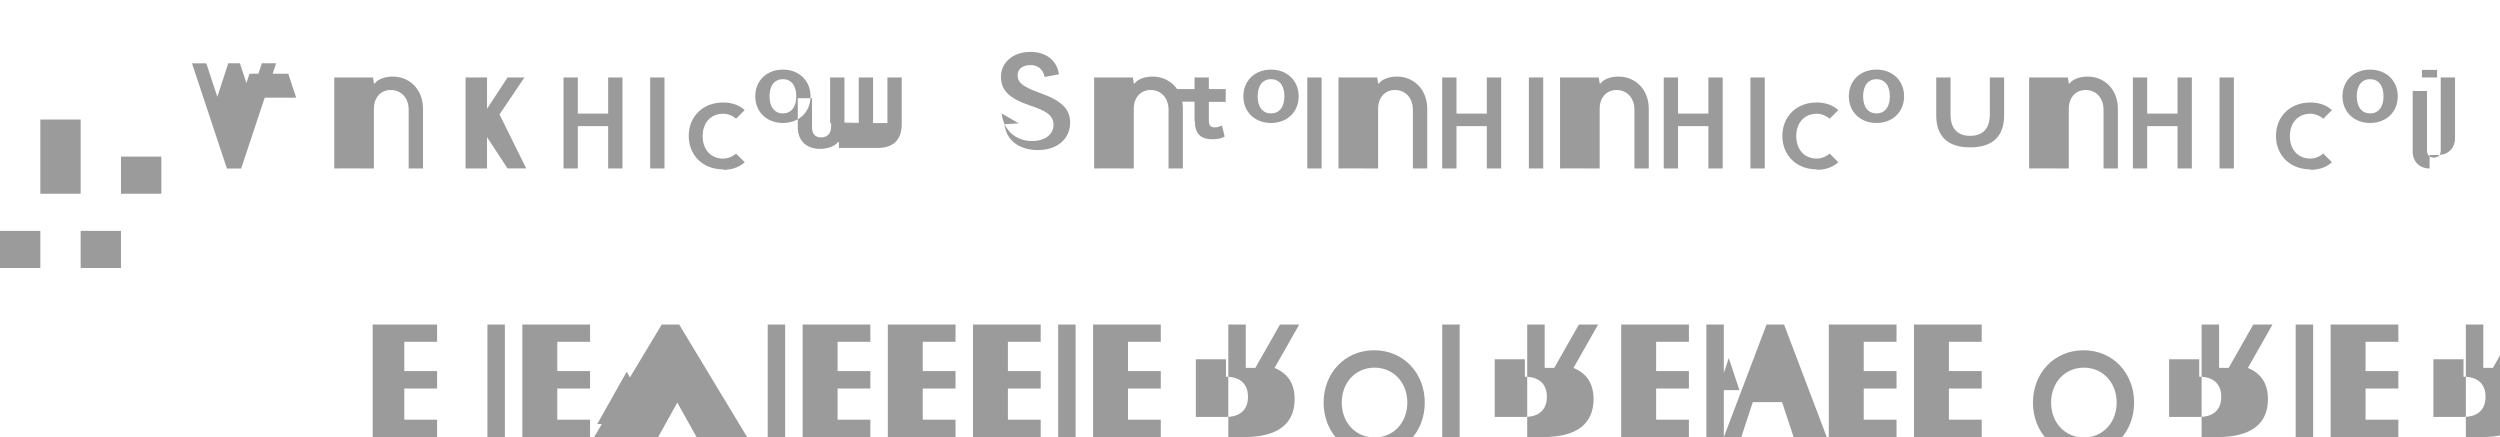 <svg xmlns="http://www.w3.org/2000/svg" viewBox="0 0 755 132">
    <g fill="#9B9B9B" fill-rule="nonzero">
        <path d="M112.55 132H132v-5.27h-9.9v-9.4h9.9v-5.26h-9.9v-8.85h9.9V98H112.55v34zM147.2 132h5.27v-34h-5.27v34zM157.75 132H178.2v-5.27h-9.9v-9.4h9.9v-5.26h-9.9v-8.85h9.9V98H157.75v34zM183.47 132h15.28l5.8-10.42 5.8 10.4h15.27L205.1 98h-5.25l-20.45 34h.07zm14.7-3.95l-8.9-15.8-8.9 15.8h17.8zM231.85 132h5.27v-34h-5.27v34zM242.4 132h20.45v-5.27h-9.9v-9.4h9.9v-5.26h-9.9v-8.85h9.9V98H242.4v34zM268.12 132h20.45v-5.27h-9.9v-9.4h9.9v-5.26h-9.9v-8.85h9.9V98h-20.45v34zM293.84 132h20.45v-5.27h-9.9v-9.4h9.9v-5.26h-9.9v-8.85h9.9V98h-20.45v34zM319.56 132h5.27v-34h-5.27v34zM330.11 132h20.45v-5.27h-9.9v-9.4h9.9v-5.26h-9.9v-8.85h9.9V98h-20.45v34zM355.83 132h19.87c10.48 0 15.28-4.2 15.28-11.48 0-4.72-2.1-7.8-6.07-9.4l7.45-13.12h-5.8l-7.44 13.1h-2.9v-13.1h-5.27v34h.07zm14.42-18.23c4.2 0 6.64 2.1 6.64 6.07 0 3.95-2.43 6.07-6.65 6.07h-9.1V108.5h9.1c.01 5.27 0 5.27 0 5.27zM399.73 121.58c0-8.86 6.36-15.8 15.28-15.8 8.9 0 15.27 6.94 15.27 15.8 0 8.85-6.36 15.8-15.27 15.8-8.92 0-15.28-6.95-15.28-15.8zm25.28 0c0-6.07-4.2-10.55-9.9-10.55s-9.9 4.48-9.9 10.55c0 6.06 4.2 10.54 9.9 10.54s9.9-4.48 9.9-10.54zM435.55 132h5.27v-34h-5.27v34zM446.1 132h19.88c10.47 0 15.27-4.2 15.27-11.48 0-4.72-2.1-7.8-6.06-9.4l7.44-13.12h-5.8l-7.44 13.1h-2.9v-13.1h-5.27v34h.08zm14.4-18.23c4.2 0 6.65 2.1 6.65 6.07 0 3.95-2.43 6.07-6.65 6.07h-9.1V108.5h9.1c.02 5.27 0 5.27 0 5.27zM489.6 132h20.45v-5.27h-9.9v-9.4h9.9v-5.26h-9.9v-8.85h9.9V98H489.6v34zM515.32 132h5.27v-34h-5.27v34zM525.87 132h15.8l-3.48-10.55h-8.85l-3.47 10.55h-5.27l12.9-34h5.28l12.9 34h-5.26zm-.58-14.2l-3.2-9.67-3.2 9.68h6.4zM552.3 132h20.45v-5.27h-9.9v-9.4h9.9v-5.26h-9.9v-8.85h9.9V98h-20.45v34zM578.02 132h20.45v-5.27h-9.9v-9.4h9.9v-5.26h-9.9v-8.85h9.9V98h-20.45v34zM613.95 121.58c0-8.86 6.37-15.8 15.28-15.8 8.9 0 15.27 6.94 15.27 15.8 0 8.85-6.36 15.8-15.27 15.8-8.91 0-15.28-6.95-15.28-15.8zm25.28 0c0-6.07-4.2-10.55-9.9-10.55-5.71 0-9.9 4.48-9.9 10.55 0 6.06 4.2 10.54 9.9 10.54s9.9-4.48 9.9-10.54zM649.77 132h19.88c10.47 0 15.27-4.2 15.27-11.48 0-4.72-2.1-7.8-6.06-9.4l7.44-13.12h-5.8l-7.44 13.1h-2.9v-13.1h-5.27v34h.08zm14.4-18.23c4.2 0 6.65 2.1 6.65 6.07 0 3.95-2.43 6.07-6.65 6.07h-9.1V108.5h9.1c.02 5.27 0 5.27 0 5.27zM693.3 132h5.27v-34h-5.27v34zM703.85 132h20.45v-5.27h-9.9v-9.4h9.9v-5.26h-9.9v-8.85h9.9V98h-20.45v34zM729.57 132h19.87c10.48 0 15.28-4.2 15.28-11.48 0-4.72-2.1-7.8-6.07-9.4l7.45-13.12h-5.8l-7.44 13.1h-2.9v-13.1h-5.27v34h.07zm14.42-18.23c4.2 0 6.64 2.1 6.64 6.07 0 3.95-2.43 6.07-6.65 6.07h-9.1V108.5h9.1c.01 5.27 0 5.27 0 5.27z"/>
        <path d="M72.95 29.5h16.5l-2.4-7.24h-11.7l-2.4 7.24zm-4-10.4l-3.32 10.12-3.33-10.1h-4.32l10.55 31.77h4.3l10.56-31.78h-4.32l-3.3 10.1-3.32-10.1h-4.22zM100.95 50.87V23.4h11.7l.27 1.8h.26c1.08-1.52 3.6-2.08 5.4-2.08 5.12 0 9.17 3.88 9.17 9.7v18.05h-4.33V33.1c0-3.32-2.1-5.92-5.4-5.92-3.04 0-5.1 2.3-5.1 5.65v18.04h-4.32l-.01-.02zM140.6 50.87V23.4h4.32v27.48h-4.32zM153.28 50.87l-6.2-9.46v9.46h-4.33V23.4h4.33v9.46l6.2-9.46h5.1l-7.53 11.16 8.07 16.3h-5.12l-.02.01zM170.18 50.87V23.4h4.32v10.9h9.16v-10.9h4.33v27.48h-4.33V38.1h-9.16v12.78h-4.32zM196.35 50.87V23.4h4.33v27.48h-4.33zM218.4 51.15c-6.2 0-10.4-4.3-10.4-10.1s4.2-10.1 10.4-10.1c2.63 0 4.85.8 6.5 2.3l-2.62 2.6c-1.1-1-2.6-1.5-3.88-1.5-3.88 0-6.2 2.88-6.2 6.78 0 3.88 2.32 6.77 6.2 6.77 1.28 0 2.78-.54 3.88-1.52l2.62 2.62c-1.65 1.5-3.87 2.3-6.5 2.3zM236.44 21.02c-4.85 0-8.35 3.3-8.35 8.06 0 4.75 3.5 8.06 8.35 8.06s8.34-3.3 8.34-8.06c0-4.75-3.5-8.06-8.34-8.06zm0 13.23c-2.4 0-4.04-1.8-4.04-5.17s1.63-5.17 4.04-5.17 4.04 1.8 4.04 5.17-1.64 5.17-4.04 5.17zM250.7 37.17V23.4h4.32v13.77h4.33V23.4h4.32v13.77h4.33V23.4h4.32v14.04c0 4.85-2.6 7.24-7.25 7.24h-11.7l-.02-1.8h-.26c-1.1 1.5-3.6 2.08-5.4 2.08-4.3 0-6.76-2.6-6.76-6.5v-8.8h4.3v8.8c0 1.8.8 3.04 2.74 3.04 1.9 0 3.03-1.2 3.03-3.3v-1.25l10.9-.01zM302.5 34.25c.54 5.1 4.3 8.34 9.16 8.34 4.04 0 6.5-2.1 6.5-4.86 0-3.03-2.4-4.3-7.25-5.93-6.2-2.1-8.62-4.6-8.62-8.6 0-4.3 3.6-7.53 8.9-7.53 4.86 0 8.06 2.7 8.6 6.76l-4.3.82c-.5-2.4-2.1-3.6-4.3-3.6-2.4 0-3.87 1.26-3.87 3.03 0 2.4 1.8 3.6 6.76 5.4 6.5 2.3 9.1 4.85 9.1 8.9 0 5.1-4.02 8.34-9.7 8.34-5.94 0-9.7-3.2-10.12-7.8l4.3-.26zM330.43 50.87V23.4h11.7l.27 1.8h.26c1.08-1.52 3.6-2.08 5.4-2.08 5.12 0 9.17 3.88 9.17 9.7v18.05h-4.33V33.1c0-3.32-2.1-5.92-5.4-5.92-3.04 0-5.1 2.3-5.1 5.65v18.04h-4.32l-.01-.02zM360.75 36.9v-6.2h-7.25V26.9h7.25V23.4h4.32v3.5h5.1v3.87h-5.1v5.6c0 1.53.54 2.1 1.8 2.1.82 0 1.53-.27 2.17-.54l.8 3.3c-.8.55-2.08.82-3.6.82-3.87 0-5.4-1.8-5.4-5.65zm23.1-15.88c-4.85 0-8.35 3.3-8.35 8.06 0 4.75 3.5 8.06 8.35 8.06s8.34-3.3 8.34-8.06c0-4.75-3.5-8.06-8.34-8.06zm0 13.23c-2.4 0-4.04-1.8-4.04-5.17s1.63-5.17 4.04-5.17 4.04 1.8 4.04 5.17-1.64 5.17-4.04 5.17zM394.8 50.87V23.4h4.32v27.48h-4.32zM404.22 50.87V23.4h11.7l.27 1.8h.26c1.08-1.52 3.6-2.08 5.4-2.08 5.12 0 9.17 3.88 9.17 9.7v18.05h-4.33V33.1c0-3.32-2.1-5.92-5.4-5.92-3.04 0-5.1 2.3-5.1 5.65v18.04h-4.32l-.01-.02zM435.54 50.87V23.4h4.32v10.9h9.16v-10.9h4.33v27.48h-4.33V38.1h-9.16v12.78h-4.32zM461.72 50.87V23.4h4.33v27.48h-4.33zM471.13 50.87V23.4h11.7l.27 1.8h.26c1.08-1.52 3.6-2.08 5.4-2.08 5.12 0 9.17 3.88 9.17 9.7v18.05h-4.33V33.1c0-3.32-2.1-5.92-5.4-5.92-3.04 0-5.1 2.3-5.1 5.65v18.04h-4.32l-.01-.02zM502.45 50.87V23.4h4.32v10.9h9.16v-10.9h4.33v27.48h-4.33V38.1h-9.16v12.78h-4.32zM528.63 50.87V23.4h4.33v27.48h-4.33zM548.67 51.15c-6.2 0-10.4-4.3-10.4-10.1s4.2-10.1 10.4-10.1c2.63 0 4.85.8 6.5 2.3l-2.62 2.62c-1.1-1-2.6-1.52-3.88-1.52-3.88 0-6.2 2.88-6.2 6.77s2.32 6.77 6.2 6.77c1.28 0 2.78-.54 3.88-1.52l2.62 2.62c-1.65 1.5-3.87 2.3-6.5 2.3zM566.7 21.02c-4.85 0-8.35 3.3-8.35 8.06 0 4.75 3.5 8.06 8.35 8.06s8.34-3.3 8.34-8.06c0-4.75-3.5-8.06-8.34-8.06zm0 13.23c-2.4 0-4.04-1.8-4.04-5.17s1.63-5.17 4.04-5.17 4.04 1.8 4.04 5.17-1.64 5.17-4.04 5.17zM584.74 34.52V23.4h4.32v11.12c0 4.3 2.08 6.5 5.93 6.5s5.94-2.2 5.94-6.5V23.4h4.32v11.4c0 6.5-3.6 9.7-10.26 9.7-6.66 0-10.25-3.2-10.25-9.7zM612.8 50.87V23.4h11.7l.27 1.8h.26c1.08-1.52 3.6-2.08 5.4-2.08 5.12 0 9.17 3.88 9.17 9.7v18.05h-4.33V33.1c0-3.32-2.1-5.92-5.4-5.92-3.04 0-5.1 2.3-5.1 5.65v18.04h-4.32l-.01-.02zM644.13 50.87V23.4h4.32v10.9h9.16v-10.9h4.33v27.48h-4.33V38.1h-9.16v12.78h-4.32zM670.3 50.87V23.4h4.33v27.48h-4.33zM697.74 51.15c-6.2 0-10.4-4.3-10.4-10.1s4.2-10.1 10.4-10.1c2.63 0 4.85.8 6.5 2.3l-2.62 2.62c-1.1-1-2.6-1.52-3.88-1.52-3.88 0-6.2 2.88-6.2 6.77s2.32 6.77 6.2 6.77c1.28 0 2.78-.54 3.88-1.52l2.62 2.62c-1.65 1.5-3.87 2.3-6.5 2.3zM715.78 21.02c-4.85 0-8.35 3.3-8.35 8.06 0 4.75 3.5 8.06 8.35 8.06s8.34-3.3 8.34-8.06c0-4.75-3.5-8.06-8.34-8.06zm0 13.23c-2.4 0-4.04-1.8-4.04-5.17s1.63-5.17 4.04-5.17 4.04 1.8 4.04 5.17-1.64 5.17-4.04 5.17zM731.43 23.4v-2.3H736v2.3h-4.57zm2.3 27.48c-3.03 0-5.1-2.08-5.1-5.1v-18.3h4.32v18.04c0 1.28.8 2.08 2.07 2.08s2.08-.8 2.08-2.08V23.4h4.32v18.3c0 3.03-2.07 5.1-5.1 5.1h-2.57v-.02zM0 80.93h12.18V69.72H0v11.21zm24.36 0h12.18V69.72H24.36v11.21zm-12.18-22.42h12.18V47.3H12.18v11.21zm24.36 0h12.18V47.3H36.54v11.21zM12.18 47.3h12.18V36.1H12.18v11.2z"/>
    </g>
</svg>